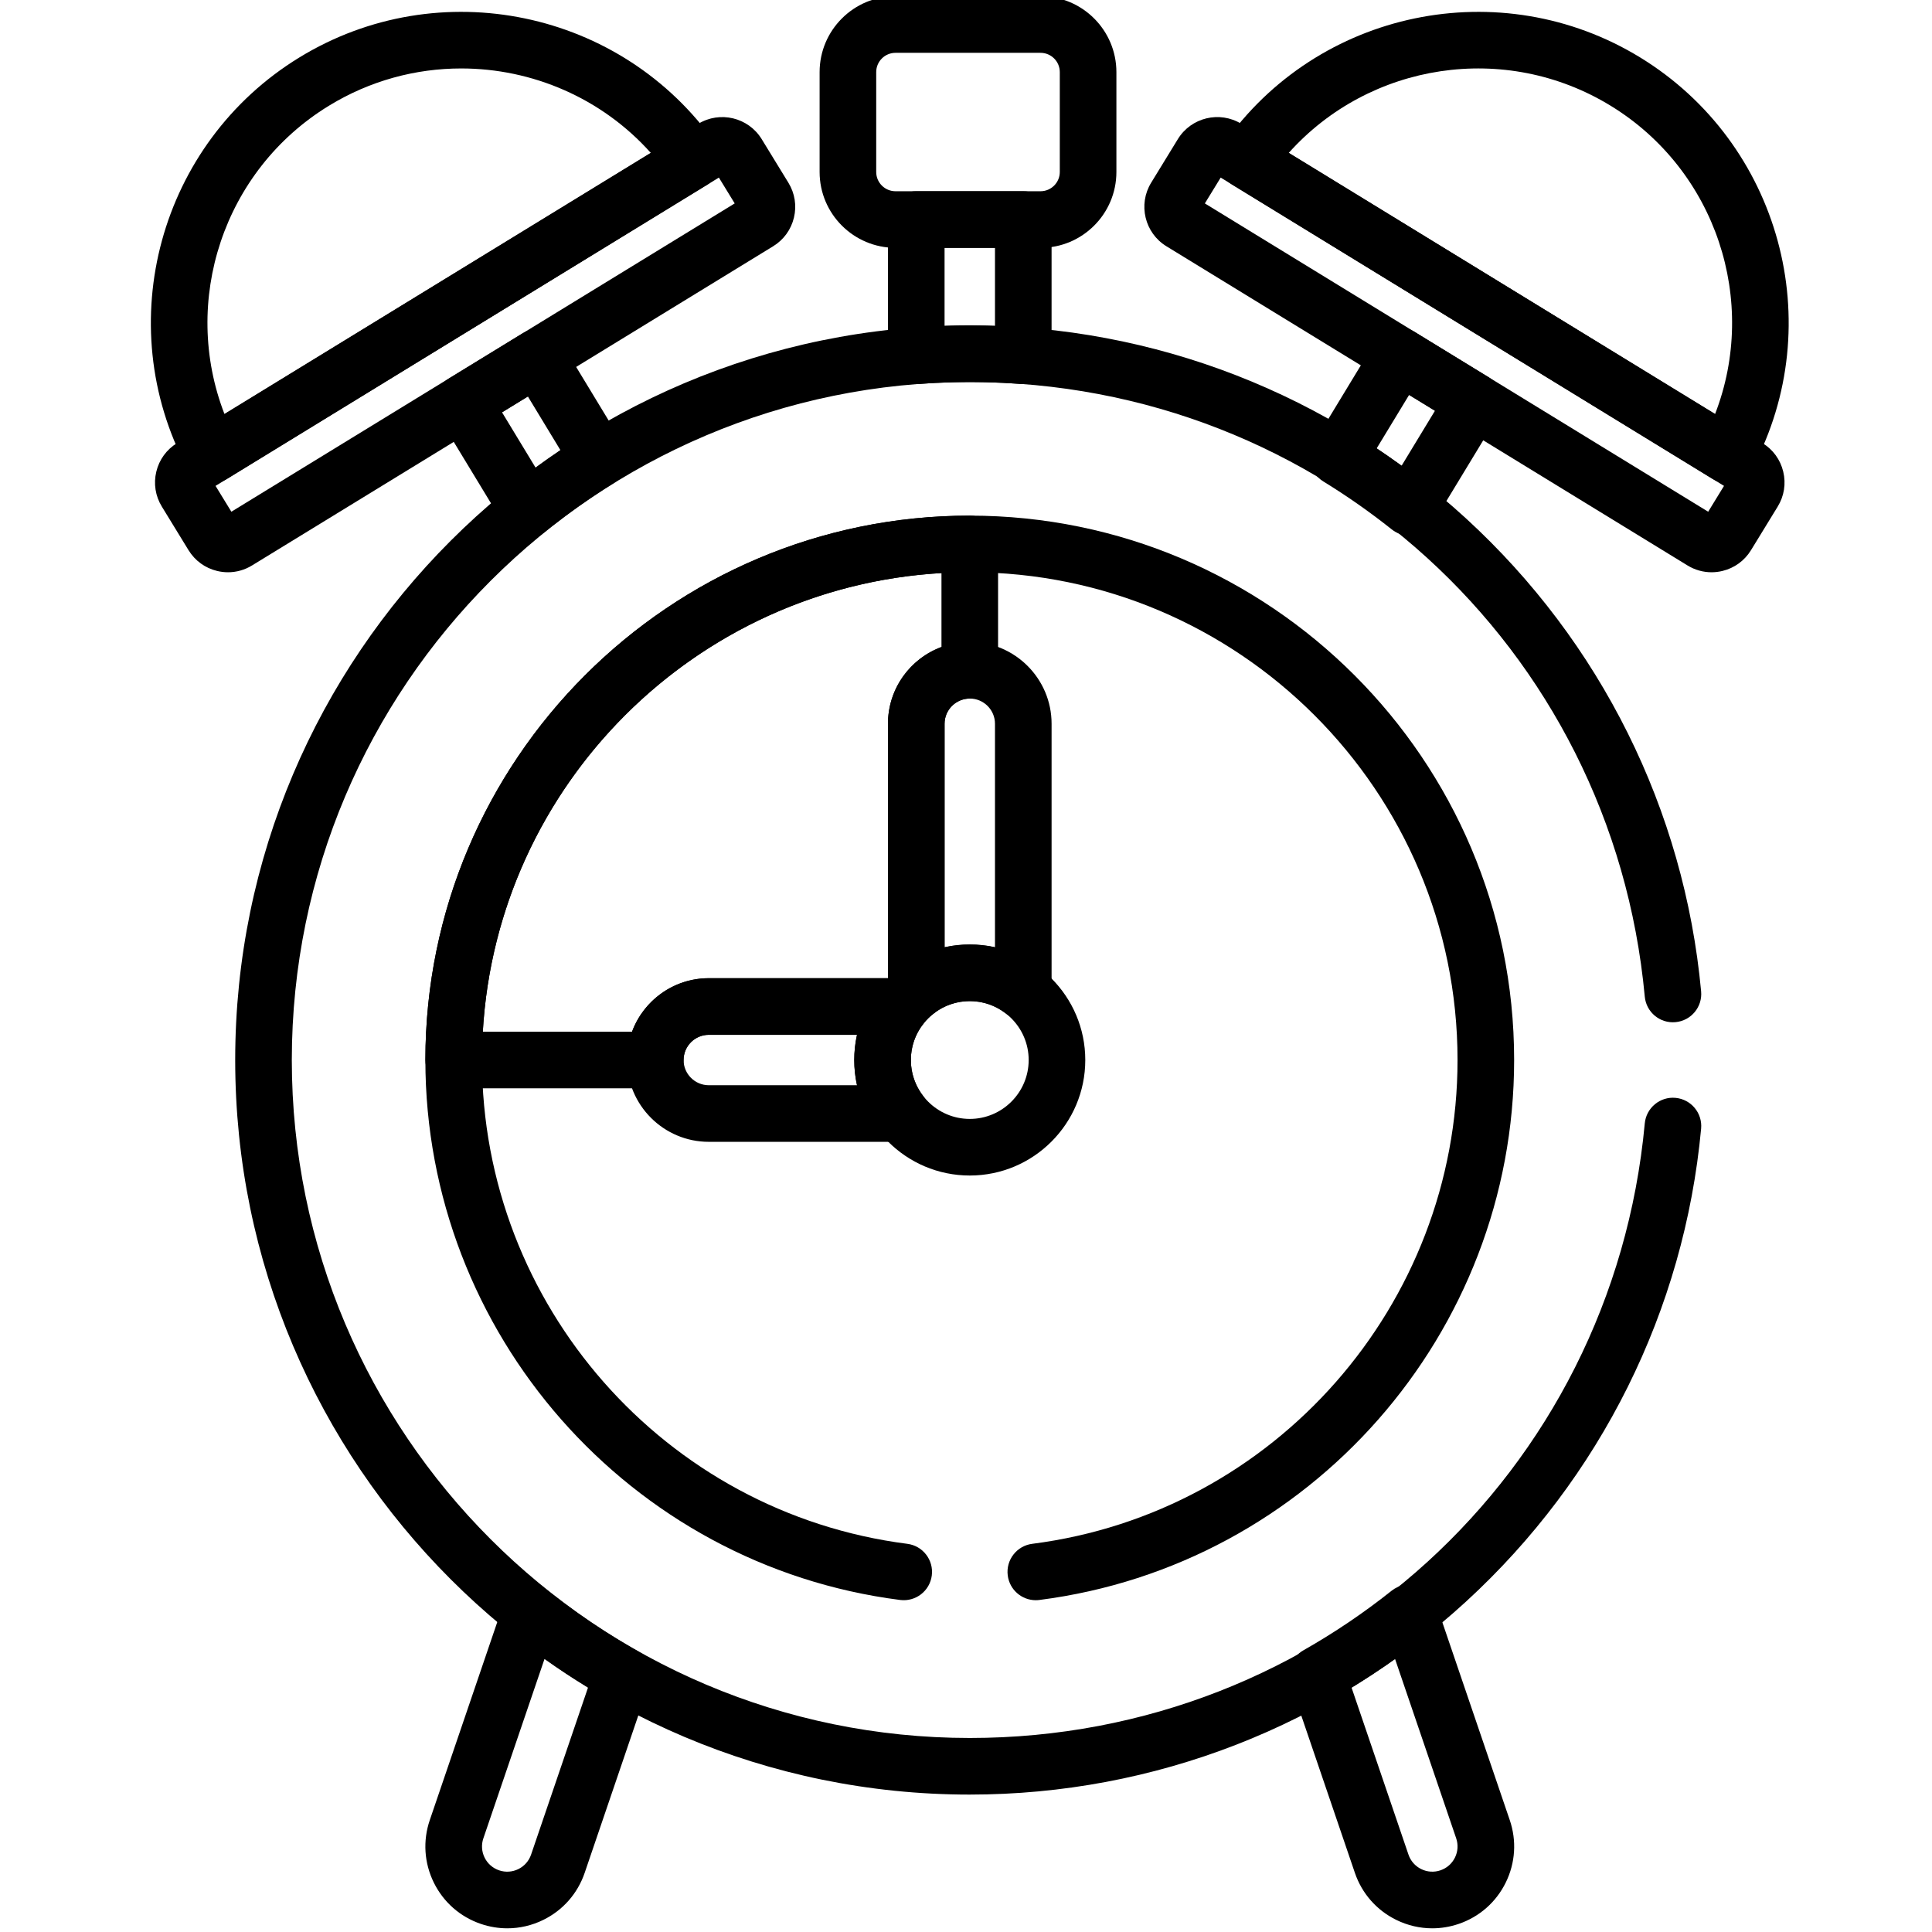 <svg height="511pt" viewBox="-39 1 511 511.976" width="511pt" xmlns="http://www.w3.org/2000/svg"><path d="m217.5 312.512c-16.879 0-30.613-13.73-30.613-30.609s13.734-30.609 30.613-30.609 30.609 13.73 30.609 30.609-13.73 30.609-30.609 30.609zm0-46.219c-8.609 0-15.609 7-15.609 15.609 0 8.605 7 15.609 15.609 15.609 8.605 0 15.609-7.004 15.609-15.609 0-8.609-7.004-15.609-15.609-15.609zm0 0"/><path d="m199.258 303.582h-50.918c-11.953 0-21.68-9.727-21.68-21.68 0-11.957 9.727-21.68 21.68-21.68h50.918c2.863 0 5.477 1.629 6.738 4.203 1.258 2.574.941 5.641-.82 7.902-2.148 2.762-3.285 6.07-3.285 9.57s1.137 6.812 3.285 9.578c1.762 2.258 2.078 5.324.82 7.898-1.262 2.574-3.875 4.207-6.738 4.207zm-50.918-28.359c-3.684 0-6.68 2.996-6.68 6.68s2.996 6.68 6.68 6.68h39.273c-.48-2.168-.723-4.402-.723-6.68 0-2.273.242-4.512.723-6.68zm0 0"/><path d="m203.32 271.16c-1.121 0-2.25-.254-3.293-.762-2.574-1.262-4.207-3.875-4.207-6.738v-70.863c0-11.957 9.727-21.684 21.68-21.684s21.68 9.727 21.68 21.684v70.863c0 2.863-1.633 5.477-4.207 6.738-2.574 1.254-5.641.938-7.902-.82-2.758-2.152-6.07-3.285-9.57-3.285s-6.812 1.133-9.574 3.285c-1.34 1.043-2.969 1.582-4.605 1.582zm14.18-85.043c-3.684 0-6.68 2.996-6.68 6.68v59.219c4.336-.961 9.023-.961 13.359 0v-59.219c0-3.684-2.996-6.68-6.68-6.68zm0 0"/><path d="m134.16 289.402h-53.418c-4.145 0-7.5-3.359-7.5-7.5 0-79.547 64.711-144.258 144.258-144.258 4.141 0 7.5 3.355 7.5 7.5v33.473c0 4.141-3.355 7.5-7.5 7.5-3.684 0-6.68 2.996-6.68 6.68v70.621c.07 2.184-.82 4.332-2.496 5.828-.145.129-.293.254-.449.371-1.004.793-1.914 1.703-2.703 2.715-1.422 1.824-3.602 2.891-5.918 2.891h-50.914c-3.684 0-6.68 2.996-6.68 6.68 0 4.141-3.355 7.5-7.5 7.5zm-45.703-15h39.543c3.059-8.27 11.023-14.18 20.34-14.18h47.48v-67.426c0-9.32 5.91-17.285 14.18-20.344v-19.594c-65.312 3.758-117.785 56.23-121.543 121.543zm0 0"/><path d="m340.055 512c-3.27 0-6.523-.75-9.543-2.234-5.195-2.555-9.09-6.98-10.957-12.461l-17.051-50.027c-1.164-3.414.266-7.168 3.402-8.945 8.168-4.629 16.035-9.941 23.379-15.789 1.91-1.52 4.441-2.016 6.781-1.328 2.344.684 4.203 2.469 4.992 4.777l19.535 57.324c1.871 5.48 1.492 11.359-1.062 16.559-2.555 5.195-6.98 9.086-12.461 10.953-2.293.781-4.66 1.172-7.016 1.172zm-21.379-63.777 15.078 44.242c.574 1.688 1.773 3.051 3.375 3.84 1.598.785 3.414.902 5.102.324 1.688-.574 3.055-1.773 3.84-3.375.789-1.602.902-3.41.328-5.102l-16.199-47.527c-3.75 2.664-7.602 5.203-11.523 7.598zm0 0"/><path d="m94.945 512c-2.355 0-4.719-.391-7.016-1.172-5.477-1.867-9.906-5.758-12.461-10.953-2.555-5.199-2.934-11.078-1.062-16.562l19.535-57.32c.789-2.312 2.648-4.094 4.992-4.781 2.34-.684 4.871-.188 6.781 1.332 7.352 5.852 15.219 11.164 23.379 15.785 3.137 1.777 4.566 5.535 3.406 8.945l-17.051 50.031c-1.871 5.48-5.762 9.906-10.957 12.461-3.023 1.484-6.273 2.234-9.547 2.234zm9.859-71.375-16.199 47.527c-.578 1.691-.461 3.504.324 5.105.789 1.598 2.152 2.797 3.844 3.375 1.688.574 3.5.457 5.102-.328 1.602-.789 2.797-2.152 3.375-3.84l15.078-44.242c-3.926-2.395-7.773-4.93-11.523-7.598zm0 0"/><path d="m418.289 129.027c-1.371 0-2.727-.375-3.918-1.105l-127.383-78.027c-1.762-1.082-3.004-2.84-3.426-4.867-.422-2.023.012-4.133 1.199-5.828 24.883-35.562 73.387-45.641 110.43-22.953 37.039 22.691 50.094 70.48 29.723 108.801-.973 1.828-2.652 3.172-4.648 3.715-.652.18-1.316.266-1.977.266zm-116.262-87.512 112.977 69.203c11.578-29.887.332-64.539-27.648-81.68-27.98-17.141-63.965-11.418-85.328 12.477zm0 0"/><path d="m414.066 152.648c-2.23 0-4.422-.613-6.371-1.809l-138.09-84.582c-5.754-3.527-7.566-11.078-4.043-16.832l7.078-11.559c3.527-5.754 11.074-7.57 16.832-4.043l138.086 84.586c2.789 1.707 4.746 4.398 5.508 7.578.766 3.18.246 6.469-1.465 9.254l-7.078 11.551c-1.707 2.789-4.395 4.746-7.578 5.512-.953.23-1.918.344-2.879.344zm-134.27-97.742 133.379 81.699 4.195-6.848-133.379-81.699zm139.922 76.289s.004.004.008.004c0 0 0 0-.004 0zm0 0"/><path d="m16.711 129.027c-.66 0-1.324-.086-1.973-.266-1.996-.543-3.68-1.887-4.648-3.715-20.375-38.32-7.32-86.109 29.723-108.801 37.039-22.688 85.543-12.605 110.426 22.953 1.188 1.695 1.621 3.805 1.199 5.828-.422 2.027-1.664 3.785-3.426 4.867l-127.383 78.027c-1.191.73-2.547 1.105-3.918 1.105zm66.027-109.887c-12.02 0-24.164 3.203-35.09 9.898-27.984 17.141-39.23 51.793-27.652 81.68l112.977-69.203c-13.02-14.562-31.473-22.375-50.234-22.375zm0 0"/><path d="m20.934 152.648c-.957 0-1.926-.113-2.883-.344-3.18-.766-5.867-2.719-7.578-5.508l-7.078-11.555c-1.707-2.789-2.227-6.074-1.461-9.254.762-3.18 2.719-5.871 5.508-7.578l138.086-84.582c5.754-3.527 13.305-1.715 16.832 4.043l7.078 11.555c1.707 2.789 2.227 6.074 1.465 9.254-.766 3.18-2.723 5.871-5.508 7.578l-138.09 84.582c-1.945 1.195-4.141 1.809-6.371 1.809zm-3.305-22.891 4.195 6.848 133.383-81.699-4.195-6.848zm-6.27-4.953h.012zm0 0"/><path d="m236.254 66.676h-38.441c-11.086 0-20.105-9.016-20.105-20.102v-26.469c0-11.086 9.02-20.105 20.105-20.105h38.441c11.086 0 20.102 9.02 20.102 20.105v26.469c0 11.086-9.016 20.102-20.102 20.102zm-38.441-51.676c-2.816 0-5.105 2.289-5.105 5.105v26.469c0 2.812 2.289 5.102 5.105 5.102h38.441c2.812 0 5.102-2.289 5.102-5.102v-26.469c0-2.816-2.289-5.105-5.102-5.105zm0 0"/><path d="m203.32 102.773c-1.883 0-3.707-.711-5.102-2-1.527-1.418-2.398-3.41-2.398-5.5v-36.098c0-4.141 3.359-7.5 7.5-7.5h28.359c4.145 0 7.5 3.359 7.5 7.5v36.098c0 2.086-.867 4.082-2.395 5.5-1.531 1.418-3.578 2.137-5.664 1.98-9.035-.68-18.152-.68-27.238 0-.188.016-.375.02-.562.02zm7.5-36.098v20.68c4.473-.152 8.895-.148 13.359 0v-20.68zm0 0"/><path d="m334.016 142.941c-1.684 0-3.336-.57-4.672-1.637-5.789-4.605-11.895-8.887-18.148-12.715-3.52-2.16-4.637-6.758-2.492-10.289l16.301-26.871c1.035-1.703 2.707-2.926 4.645-3.398 1.938-.469 3.984-.145 5.688.895l19.641 12.031c3.52 2.156 4.633 6.754 2.492 10.285l-17.039 28.09c-1.117 1.84-2.973 3.113-5.098 3.492-.438.078-.879.117-1.316.117zm-8.691-23.121c2.227 1.484 4.43 3.02 6.602 4.602l8.844-14.574-6.848-4.195zm0 0"/><path d="m100.355 143.445c-.434 0-.867-.039-1.301-.113-2.129-.375-3.992-1.648-5.109-3.496l-17.094-28.176c-2.145-3.531-1.027-8.129 2.492-10.289l19.641-12.031c1.703-1.039 3.746-1.363 5.688-.891 1.938.469 3.609 1.691 4.645 3.398l16.305 26.875c2.137 3.52 1.031 8.105-2.469 10.27-6.25 3.867-12.34 8.172-18.098 12.797-1.344 1.078-3.004 1.656-4.699 1.656zm-6.809-33.184 8.879 14.637c2.164-1.59 4.363-3.133 6.586-4.629l-8.613-14.203zm0 0"/><path d="m234.992 425.051c-3.719 0-6.945-2.766-7.43-6.551-.527-4.109 2.379-7.867 6.488-8.391 64.254-8.207 112.707-63.324 112.707-128.211 0-71.273-57.984-129.254-129.258-129.254s-129.258 57.984-129.258 129.254c0 64.887 48.453 120.004 112.707 128.211 4.109.523 7.016 4.281 6.488 8.391-.523 4.109-4.277 7.012-8.391 6.488-71.723-9.16-125.809-70.676-125.809-143.09 0-79.543 64.715-144.258 144.262-144.258 79.543 0 144.258 64.715 144.258 144.258 0 72.414-54.086 133.93-125.809 143.09-.32.043-.641.062-.957.062zm0 0"/><path d="m217.5 476.562c-107.336 0-194.66-87.324-194.66-194.66 0-107.336 87.324-194.66 194.66-194.66 48.82 0 95.512 18.152 131.477 51.117 35.734 32.754 57.871 77.27 62.328 125.348.383 4.125-2.648 7.777-6.773 8.16-4.129.398-7.781-2.648-8.16-6.773-8.613-92.84-85.508-162.852-178.871-162.852-99.066 0-179.66 80.594-179.66 179.66s80.594 179.66 179.66 179.66c93.363 0 170.258-70.012 178.871-162.852.379-4.125 4.047-7.172 8.16-6.777 4.125.383 7.156 4.039 6.773 8.16-4.457 48.082-26.594 92.598-62.328 125.352-35.965 32.965-82.656 51.117-131.477 51.117zm0 0"/></svg>